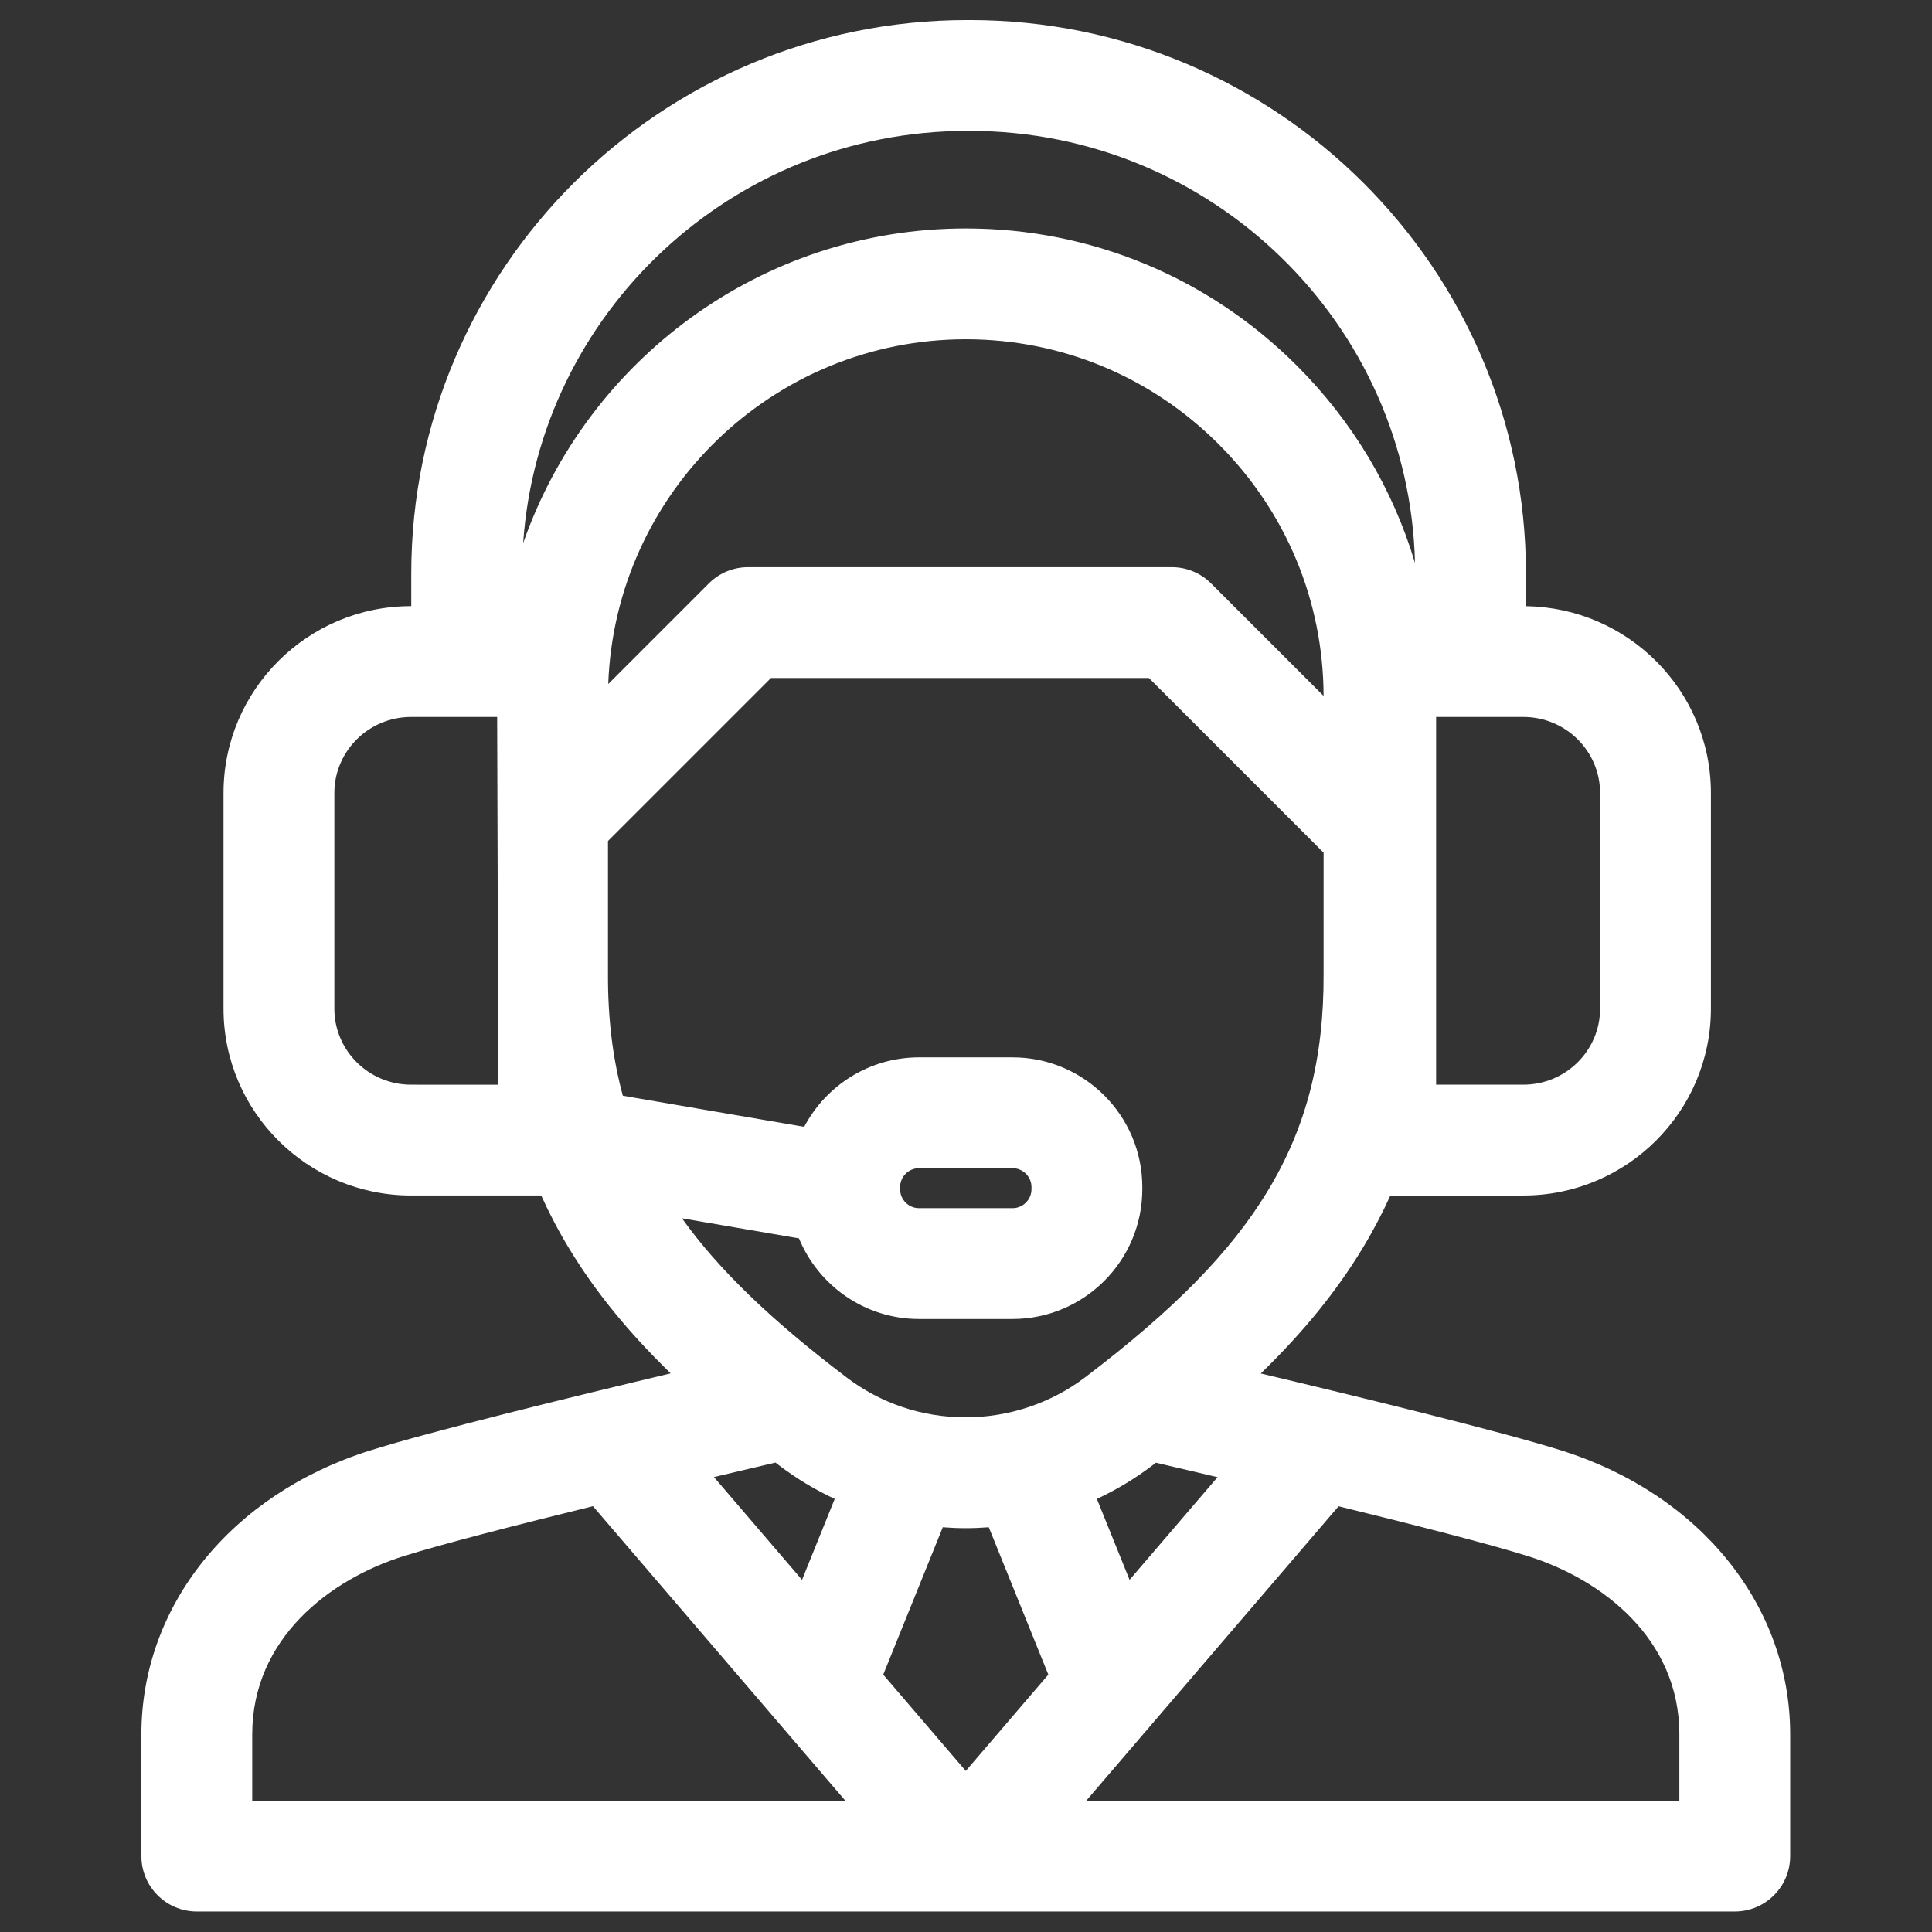 <?xml version="1.0"?>
<svg xmlns="http://www.w3.org/2000/svg" id="Layer_1" enable-background="new 0 0 512 512" height="512px" viewBox="0 0 512 512" width="512px" class=""><rect x="0" y="0" width="512" height="512" fill="#333333" stroke="none"/><g transform="matrix(0.979 0 0 0.979 5.32 5.32)"><path d="m417.331 387.234c-16.473-5.199-55.296-14.654-81.482-20.873 11.545-11.205 20.411-22.14 27.422-33.665 2.892-4.755 5.43-9.586 7.664-14.515h36.003c27.99 0 50.763-22.691 50.763-50.581v-58.375c0-27.658-22.398-50.19-50.067-50.564v-8.839c-.001-82.612-67.519-149.822-150.508-149.822h-.729c-82.99 0-150.507 67.21-150.507 149.821v8.821h-.056c-27.99 0-50.762 22.691-50.762 50.582v58.375c0 27.891 22.772 50.581 50.762 50.581h35.231c2.233 4.93 4.77 9.762 7.661 14.515 7.004 11.515 15.86 22.44 27.391 33.636-25.981 6.183-64.881 15.673-81.449 20.903-37.56 11.855-61.829 42.008-61.829 76.819v32.947c0 8.284 6.716 15 15 15h416.319c8.284 0 15-6.716 15-15v-32.948c.001-34.81-24.267-64.963-61.827-76.818zm-93.18 7.19-23.818 27.791-8.851-21.905c5.291-2.473 10.327-5.491 14.987-9.033.338-.257.668-.512 1.003-.768 3.683.858 9.542 2.227 16.679 3.915zm-68.152 13.807c2.081 0 4.158-.089 6.227-.245l16.118 39.887-22.348 26.076-22.342-26.072 16.119-39.89c2.07.156 4.146.244 6.226.244zm81.641-91.126c-10.01 16.456-25.223 31.966-49.327 50.29-9.191 6.988-20.667 10.836-32.314 10.836-11.815 0-22.989-3.747-32.315-10.837-20.54-15.615-34.608-29.186-44.517-43.041l31.679 5.435c5.257 12.79 17.844 21.822 32.507 21.822h25.296c19.373 0 35.133-15.761 35.133-35.133v-.56c0-19.373-15.761-35.133-35.133-35.133h-25.296c-13.482 0-25.207 7.637-31.096 18.808l-49.089-8.421c-2.767-10.138-4.084-21.053-4.024-33.171v-35.783l44.122-44.122h102.312l47.28 47.28-.003 32.78c.114 22.966-4.72 41.697-15.215 58.95zm-99.421-.628v-.56c0-2.831 2.303-5.133 5.133-5.133h25.296c2.831 0 5.133 2.303 5.133 5.133v.56c0 2.831-2.303 5.133-5.133 5.133h-25.296c-2.83.001-5.133-2.302-5.133-5.133zm-79.005-136.757c1.872-51.772 44.567-93.315 96.788-93.315 25.825 0 50.134 10.088 68.453 28.406 18.243 18.244 28.32 42.431 28.401 68.138l-30.46-30.46c-2.813-2.813-6.628-4.393-10.606-4.393h-114.738c-3.978 0-7.793 1.58-10.606 4.393zm268.486 29.504v58.375c0 11.349-9.314 20.581-20.763 20.581h-23.623v-99.538h23.623c11.449.001 20.763 9.234 20.763 20.582zm-171.303-179.224h.729c65.489 0 118.942 52.212 120.471 116.969-5.938-19.94-16.782-38.224-31.929-53.372-23.984-23.984-55.828-37.193-89.666-37.193-55.36 0-102.544 35.648-119.822 85.193 4.265-62.248 56.55-111.597 120.217-111.597zm-150.562 258.181c-11.448 0-20.762-9.233-20.762-20.581v-58.375c0-11.349 9.314-20.582 20.762-20.582h23.308l.316 99.538zm99.694 103.096c4.661 3.543 9.698 6.561 14.99 9.035l-8.852 21.906-23.845-27.826c7.255-1.72 13.138-3.097 16.657-3.918.351.267.696.534 1.05.803zm-142.688 72.775c0-26.037 21.106-41.975 40.859-48.21 10.47-3.305 31.159-8.595 51.376-13.56l68.312 79.718h-160.547zm386.318 17.948h-160.553l68.303-79.698c20.28 4.97 40.965 10.25 51.392 13.541 19.752 6.234 40.857 22.173 40.857 48.21v17.947z" data-original="#000000" class="active-path" data-old_color="#000000" fill="#FFFFFF"/></g> </svg>
